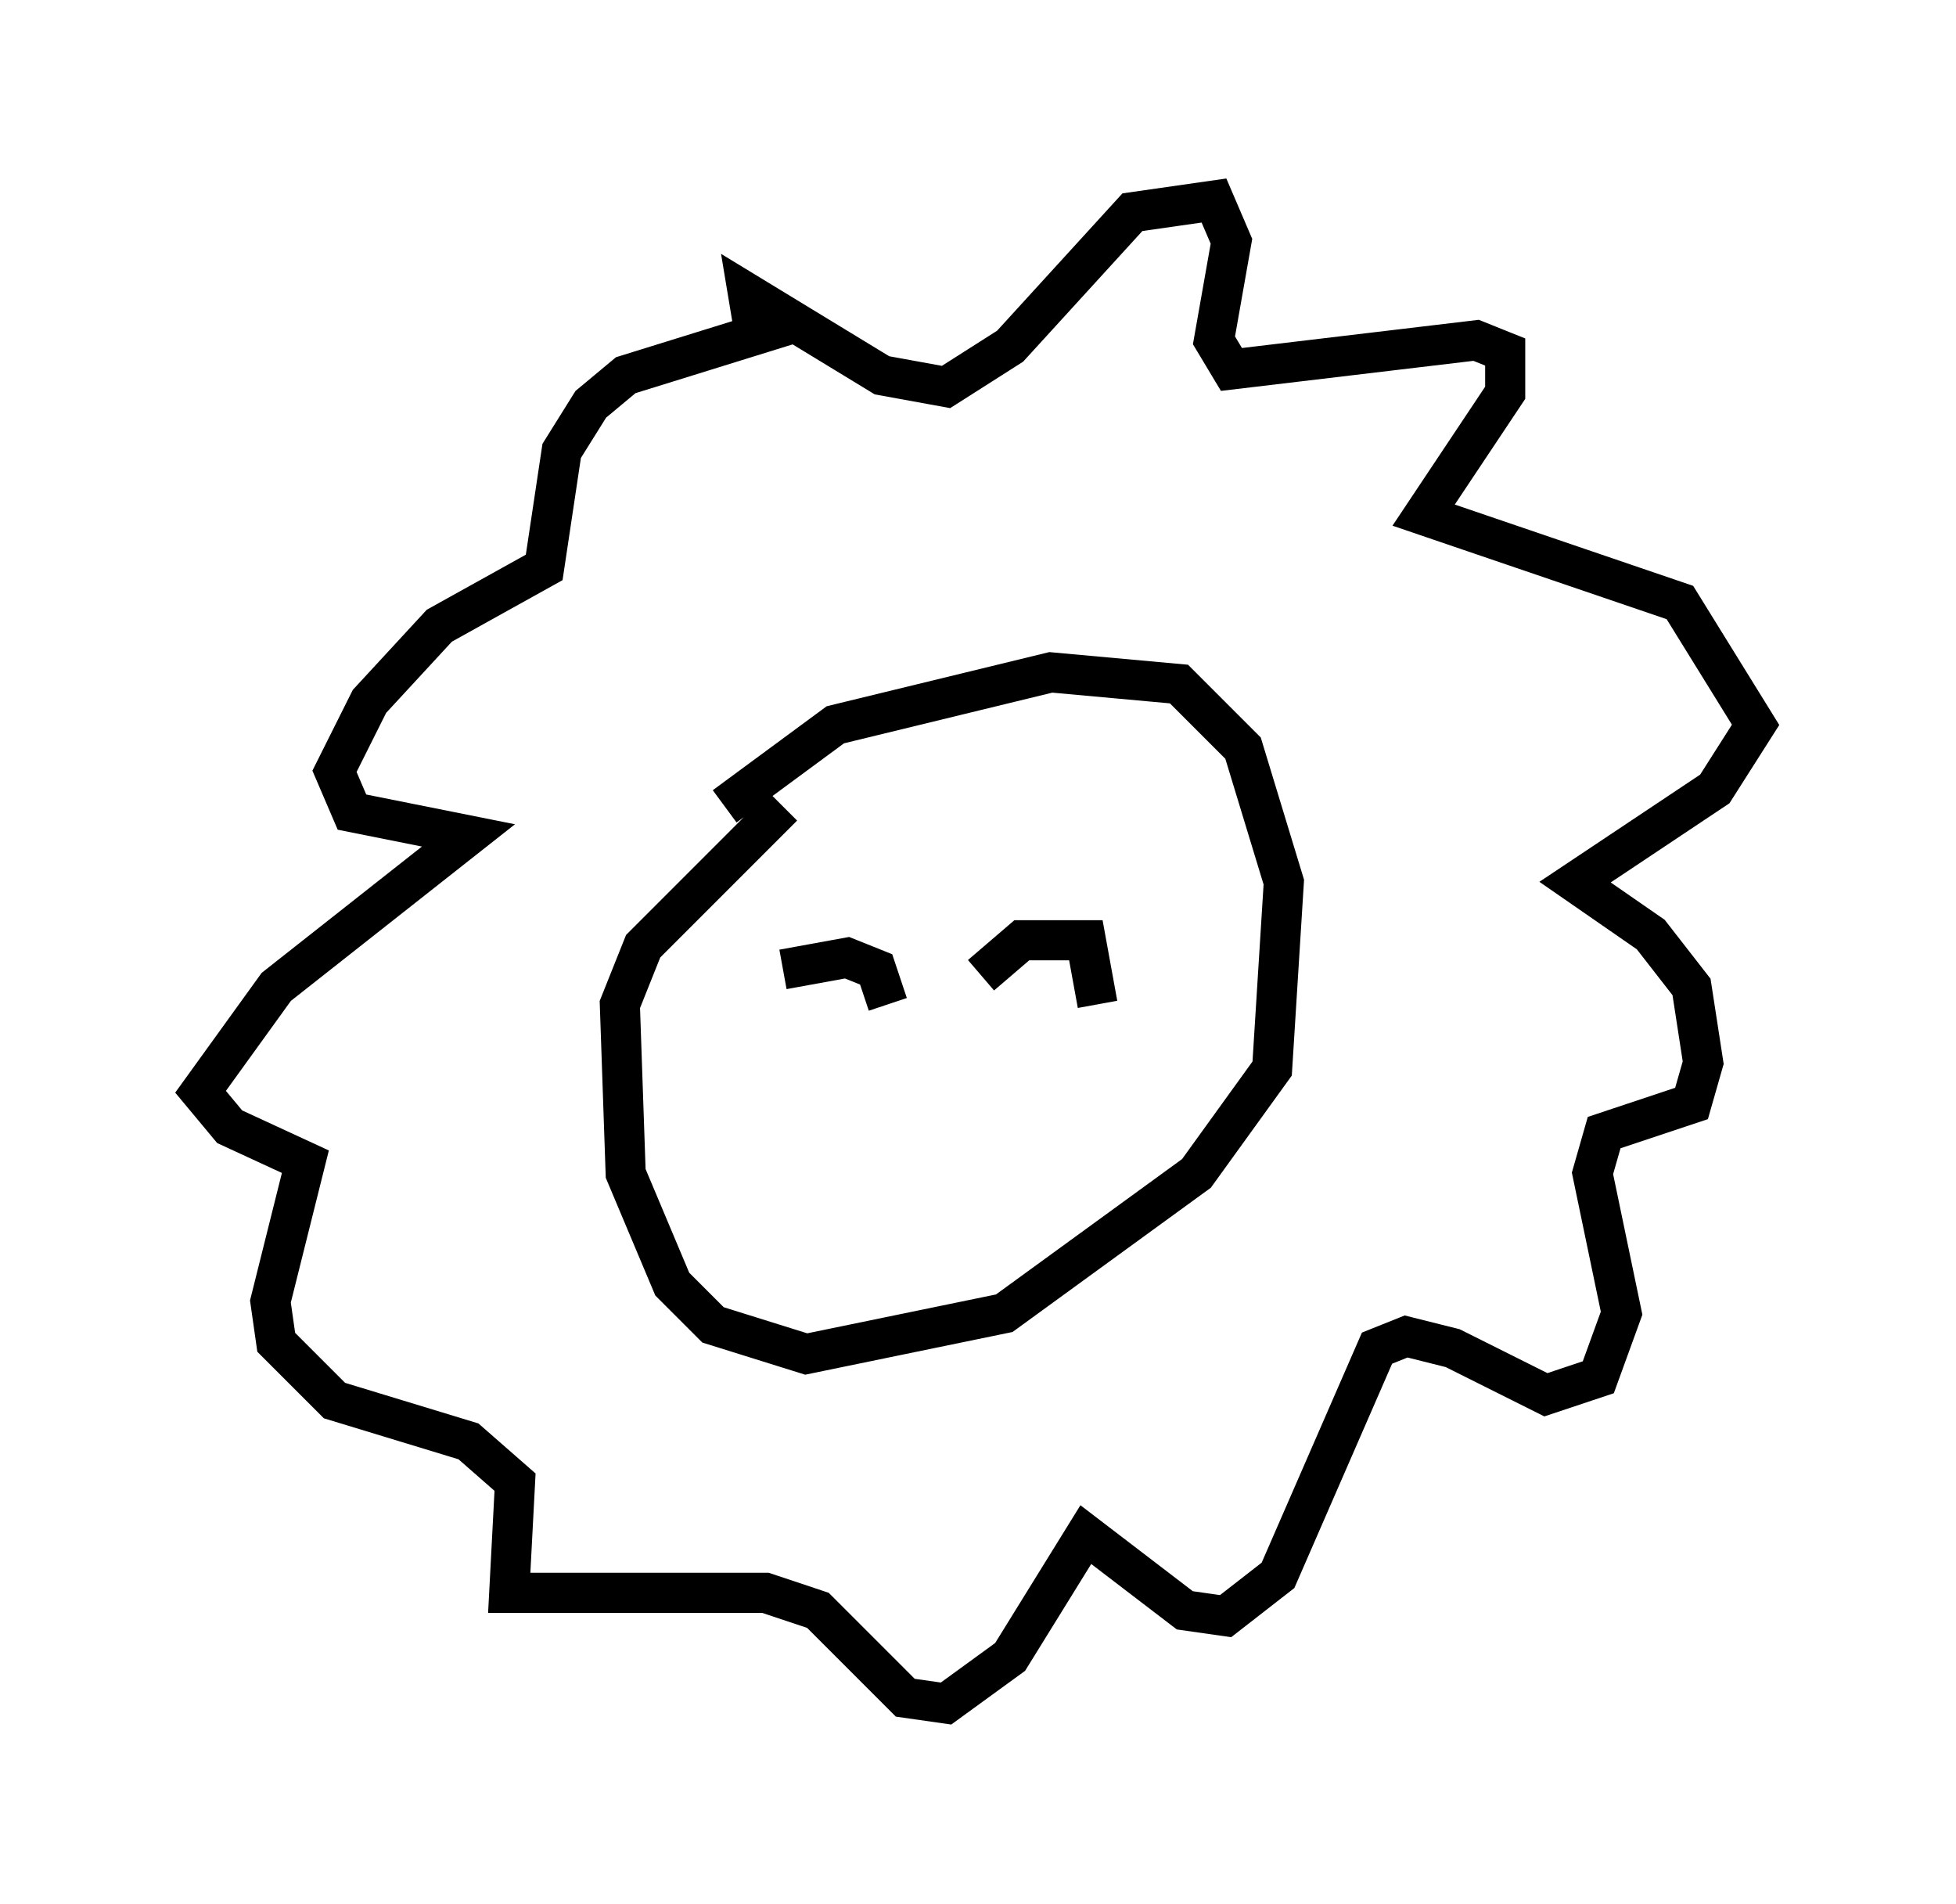 <?xml version="1.0" encoding="utf-8" ?>
<svg baseProfile="full" height="47.475" version="1.1" width="48.782" xmlns="http://www.w3.org/2000/svg" xmlns:ev="http://www.w3.org/2001/xml-events" xmlns:xlink="http://www.w3.org/1999/xlink"><defs /><rect fill="white" height="47.475" width="48.782" x="0" y="0" /><path d="M18.218, 20.832 m-0.145, -0.726 l2.76, -2.034 5.374, -1.307 l3.196, 0.291 1.598, 1.598 l1.017, 3.341 -0.291, 4.648 l-1.888, 2.615 -4.793, 3.486 l-4.939, 1.017 -2.324, -0.726 l-1.017, -1.017 -1.162, -2.76 l-0.145, -4.212 0.581, -1.453 l3.486, -3.486 m-0.726, -11.911 l-0.145, -0.872 3.341, 2.034 l1.598, 0.291 1.598, -1.017 l3.05, -3.341 2.034, -0.291 l0.436, 1.017 -0.436, 2.469 l0.436, 0.726 6.101, -0.726 l0.726, 0.291 0.0, 1.017 l-2.034, 3.05 6.391, 2.179 l1.888, 3.05 -1.017, 1.598 l-3.486, 2.324 1.888, 1.307 l1.017, 1.307 0.291, 1.888 l-0.291, 1.017 -2.179, 0.726 l-0.291, 1.017 0.726, 3.486 l-0.581, 1.598 -1.307, 0.436 l-2.324, -1.162 -1.162, -0.291 l-0.726, 0.291 -2.469, 5.665 l-1.307, 1.017 -1.017, -0.145 l-2.469, -1.888 -1.888, 3.05 l-1.598, 1.162 -1.017, -0.145 l-2.179, -2.179 -1.307, -0.436 l-6.391, 0.0 0.145, -2.76 l-1.162, -1.017 -3.341, -1.017 l-1.453, -1.453 -0.145, -1.017 l0.872, -3.486 -1.888, -0.872 l-0.726, -0.872 1.888, -2.615 l4.793, -3.777 -2.905, -0.581 l-0.436, -1.017 0.872, -1.743 l1.743, -1.888 2.615, -1.453 l0.436, -2.905 0.726, -1.162 l0.872, -0.726 4.212, -1.307 m-0.291, 16.123 l1.598, -0.291 0.726, 0.291 l0.291, 0.872 m2.324, -0.726 l1.017, -0.872 1.598, 0.0 l0.291, 1.598 " fill="none" stroke="black" stroke-width="1" /></svg>